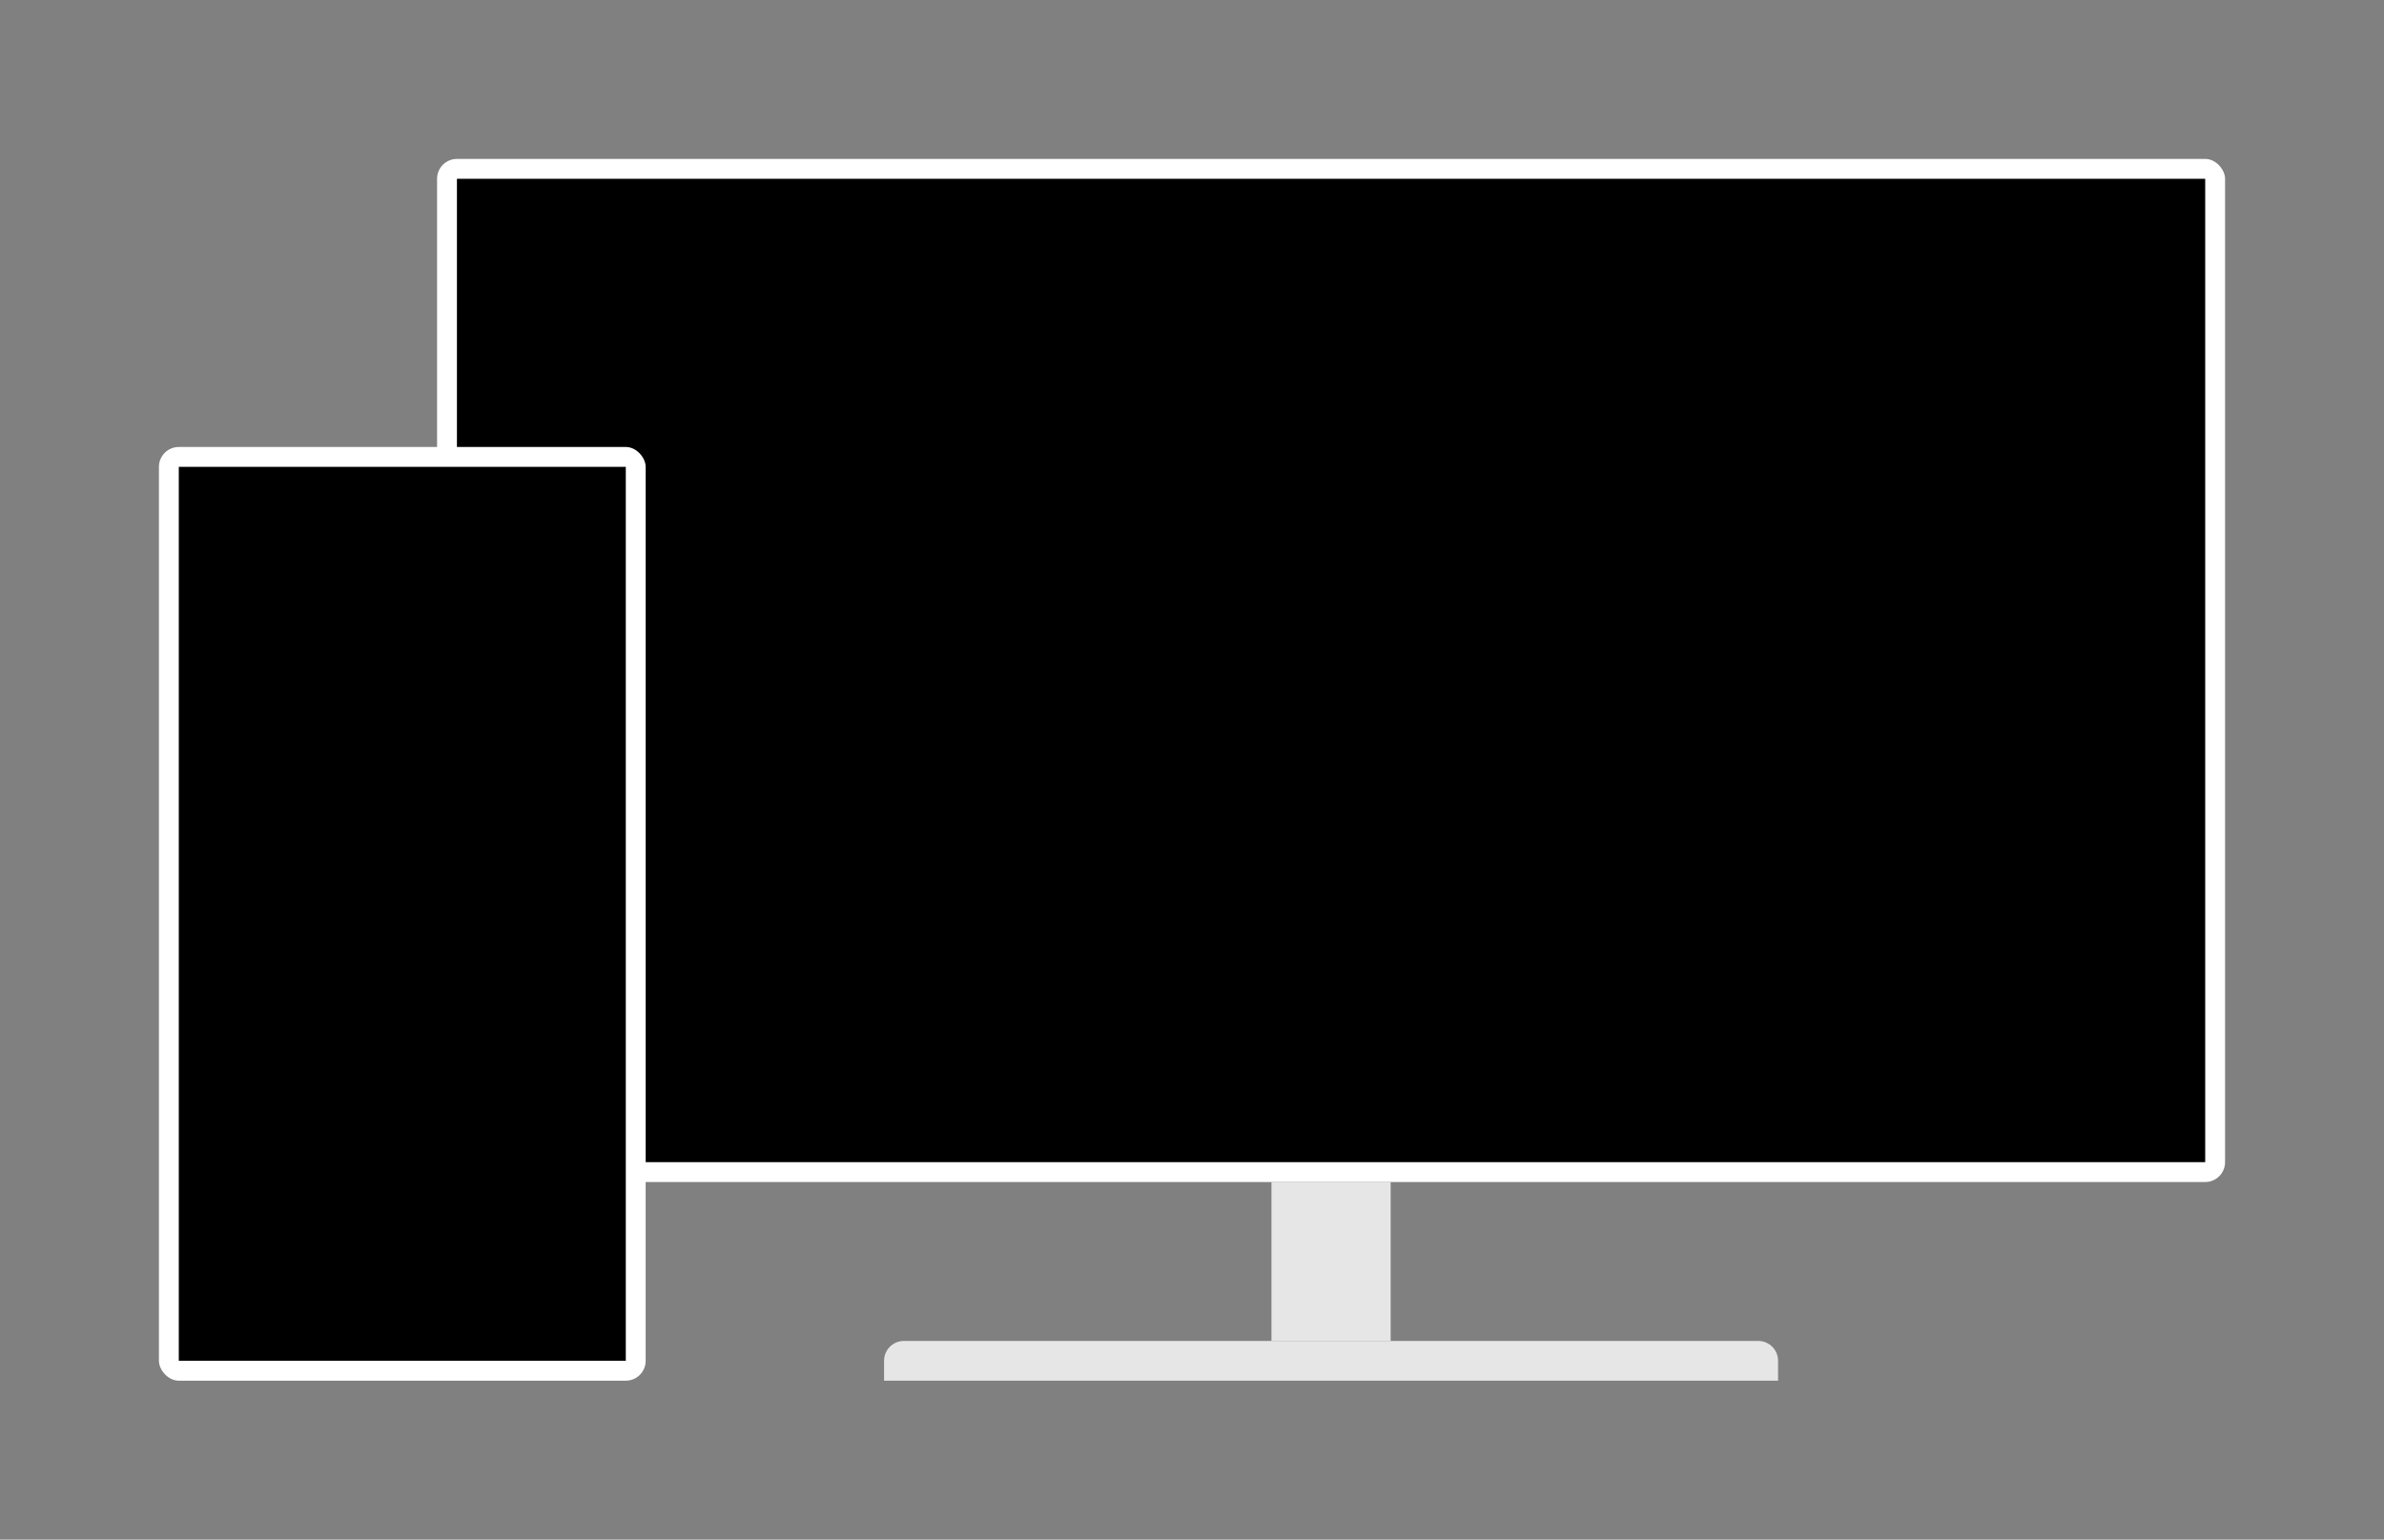 <?xml version="1.0" encoding="UTF-8"?>
<!-- Created with Inkscape (http://www.inkscape.org/) -->
<svg id="svg5" width="1920" height="1240" version="1.1" viewBox="0 0 1920 1240" xmlns="http://www.w3.org/2000/svg">
 <rect x="0" y="0" width="1920" height="1240" fill="#808080" stroke="none"/>
 <g id="layer1">
  <g id="g4614">
   <g id="g2176" stroke-linejoin="round">
    <rect id="rect972-6" x="352" y="128" width="1440" height="824" rx="16" ry="16" fill="#fff" stroke-width=".783"/>
    <rect id="rect972" x="368" y="144" width="1408" height="792" stroke-width=".759"/>
   </g>
   <rect id="rect2304" x="1024" y="952" width="96" height="128" fill="#e6e6e6" stroke-linejoin="round" stroke-width=".642"/>
   <path id="rect3377" d="m728 1080c-8.864 0-16 7.136-16 16v16h720v-16c0-8.864-7.136-16-16-16z" fill="#e6e6e6" stroke-width="1.872"/>
  </g>
  <g id="g4607" stroke-linejoin="round">
   <rect id="rect868-3" x="128" y="360" width="392" height="752" rx="16" ry="16" fill="#fff" stroke-width=".998"/>
   <rect id="rect868-5" x="144" y="376" width="360" height="720" stroke-width=".936"/>
  </g>
 </g>
</svg>

